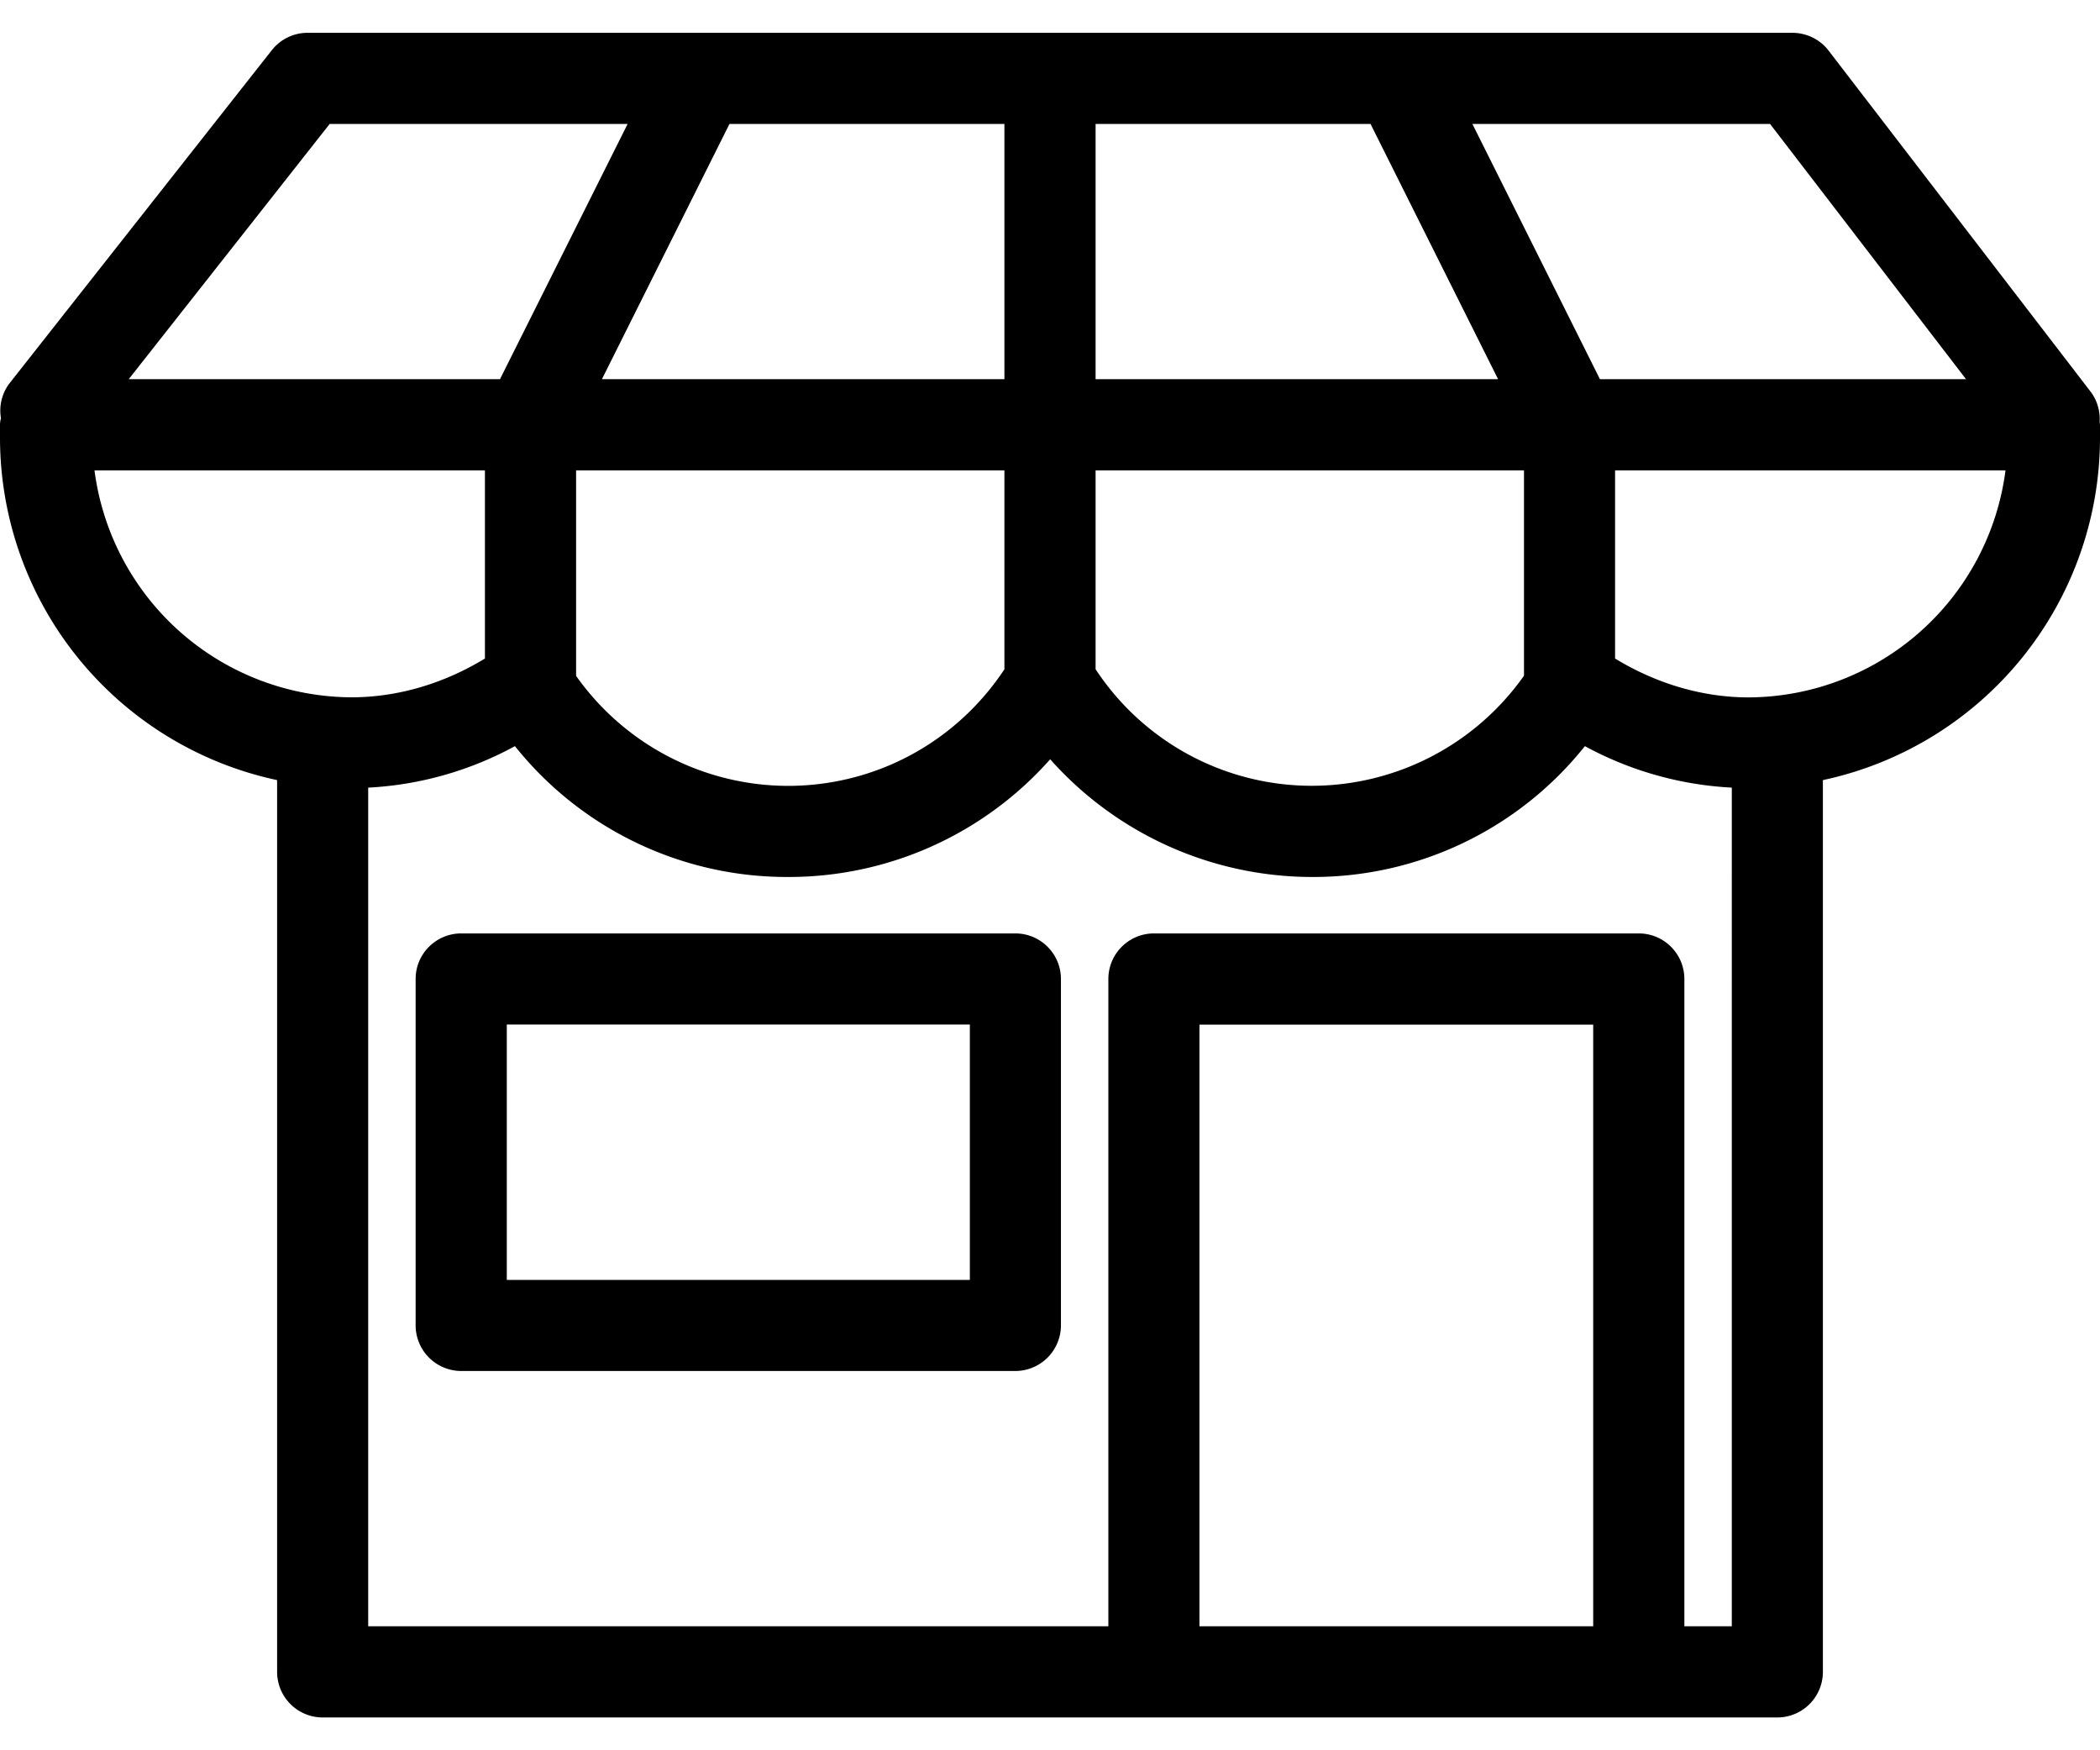 <svg viewBox="0 0 24 20">
    <path fill-rule="evenodd" d="M5.792 14.625h5.292v-2.918H5.792v2.918zm5.812-3.959c.287 0 .521.233.521.52v3.96a.522.522 0 01-.521.52H5.271a.522.522 0 01-.521-.52v-3.96c0-.287.234-.52.521-.52h6.333zm.917-6.333h4.6l-1.458-2.917h-3.142v2.917zM22.92 5.375h-4.462v2.15c.477.29 1.004.444 1.527.444a2.975 2.975 0 002.935-2.594zM1.471 4.333h4.243l1.459-2.917H3.768L1.471 4.333zm15.946 3.388V5.375h-4.896v2.272a2.957 2.957 0 002.473 1.332 2.97 2.97 0 002.423-1.258zm.868-3.388h4.184l-2.24-2.917h-3.402l1.458 2.917zM6.584 7.723A2.971 2.971 0 009.005 8.98c.999 0 1.921-.497 2.474-1.332V5.375H6.584v2.348zm12.145 2.943c.288 0 .521.234.521.521v7.396h.542V9a3.937 3.937 0 01-1.679-.474 3.971 3.971 0 01-3.119 1.495 4.008 4.008 0 01-2.992-1.345 3.99 3.99 0 01-2.996 1.345 3.977 3.977 0 01-3.121-1.495A3.92 3.92 0 014.208 9v9.583h8.459v-7.396c0-.287.233-.521.521-.521h5.541zM6.879 4.333h4.6V1.416H8.337L6.879 4.333zM5.542 5.375H1.08a2.976 2.976 0 002.935 2.593c.524 0 1.05-.153 1.527-.443v-2.15zm8.166 13.208h4.5v-6.875h-4.5v6.875zM23.996 4.818l.004.036v.155a4.003 4.003 0 01-3.167 3.905v10.19a.521.521 0 01-.52.521H3.688a.521.521 0 01-.521-.521V8.914A4.003 4.003 0 010 5.009v-.155c0-.031.006-.056.011-.075a.514.514 0 01.1-.402L3.106.574a.52.52 0 01.409-.199h16.97c.161 0 .316.076.413.203l2.995 3.898c.073.096.11.217.103.342z"/>
</svg>
